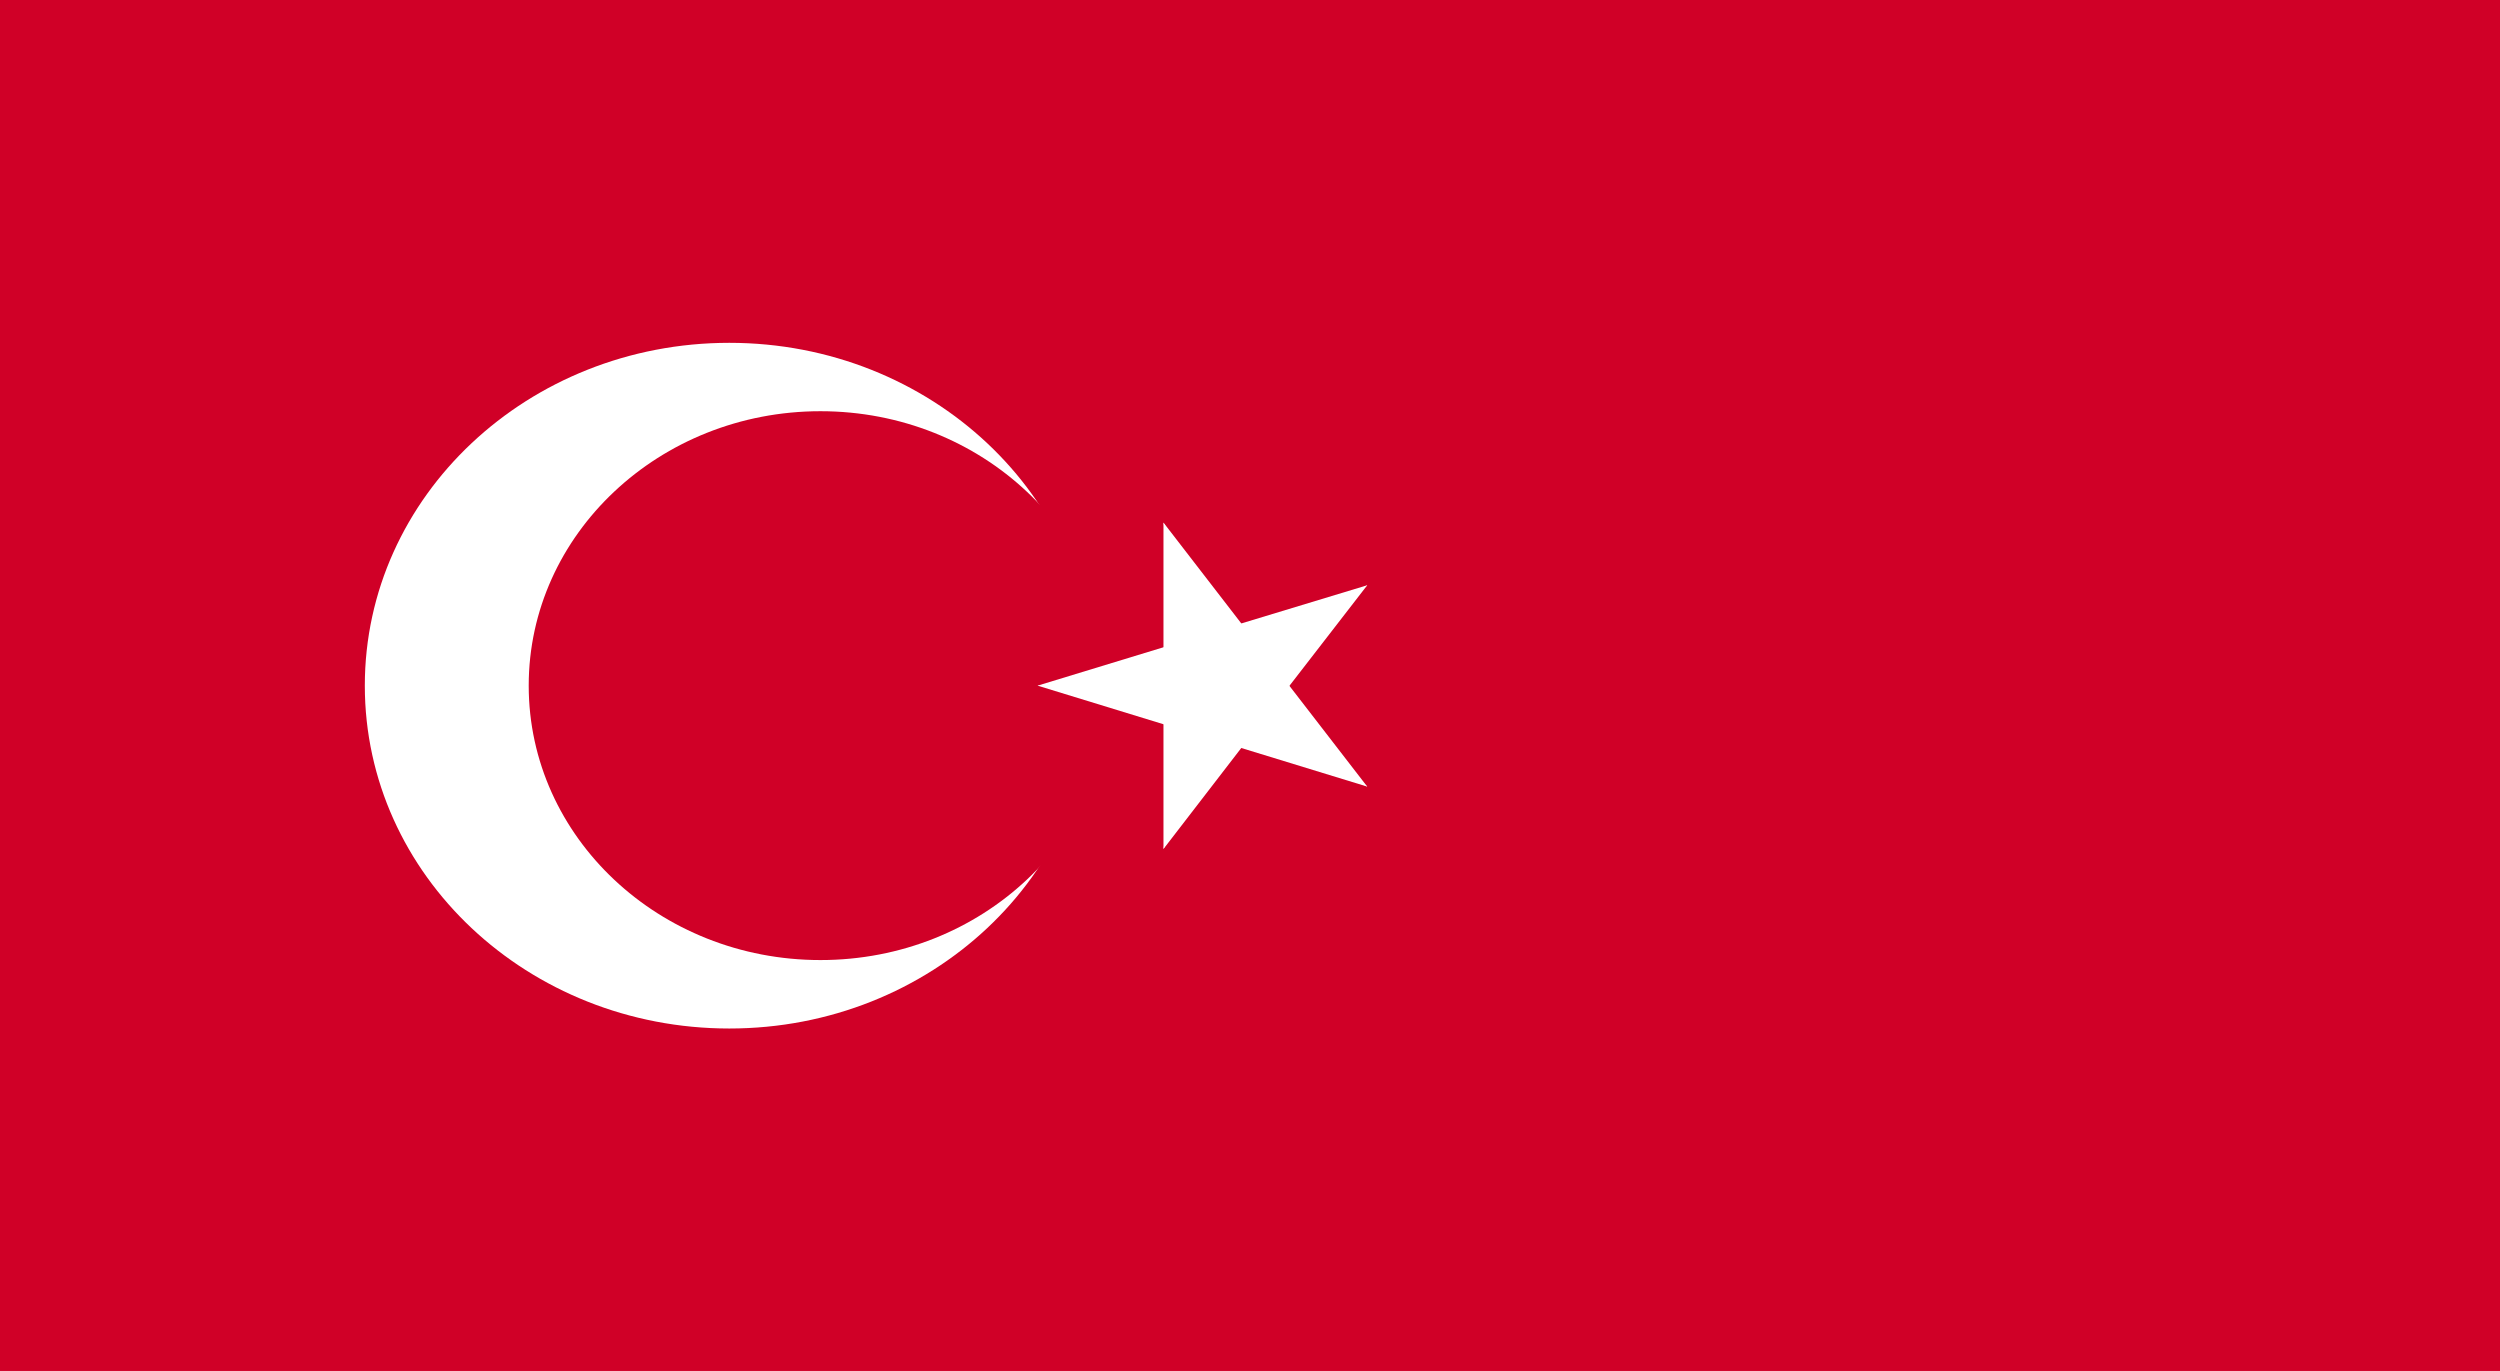 <svg xmlns="http://www.w3.org/2000/svg" width="124" height="68"><path fill="#D00027" d="M0 0h124.022v68.031H0z"/><path fill="#FFF" d="M36.174 17.004c9.989 0 18.094 7.613 18.094 17.005s-8.105 17.005-18.094 17.005c-9.985 0-18.079-7.613-18.079-17.005-.001-9.391 8.093-17.005 18.079-17.005"/><path fill="#D00027" d="M40.695 20.396c8.001 0 14.471 6.106 14.471 13.611 0 7.518-6.471 13.612-14.471 13.612-7.99 0-14.471-6.094-14.471-13.612 0-7.503 6.482-13.611 14.471-13.611"/><path fill="#FFF" d="M51.465 34.008l8.587 2.633 1.397-4.057z"/><path fill="#FFF" d="M51.465 34.008l8.587-2.619 1.397 4.044z"/><path fill="#FFF" d="M57.708 25.92v8.509h4.521z"/><path fill="#FFF" d="M57.708 25.92l5.311 6.881-3.649 2.497z"/><path fill="#FFF" d="M57.708 42.11l5.311-6.894-3.649-2.497z"/><path fill="#FFF" d="M57.708 42.11v-8.523h4.521z"/><path fill="#FFF" d="M67.815 29.028l-8.588 2.605 1.396 4.045z"/><path fill="#FFF" d="M67.815 29.028l-5.313 6.867-3.662-2.497z"/><path fill="#FFF" d="M67.815 39.016l-5.313-6.88-3.662 2.497z"/><path fill="#FFF" d="M67.815 39.016l-8.588-2.633 1.396-4.043z"/></svg>